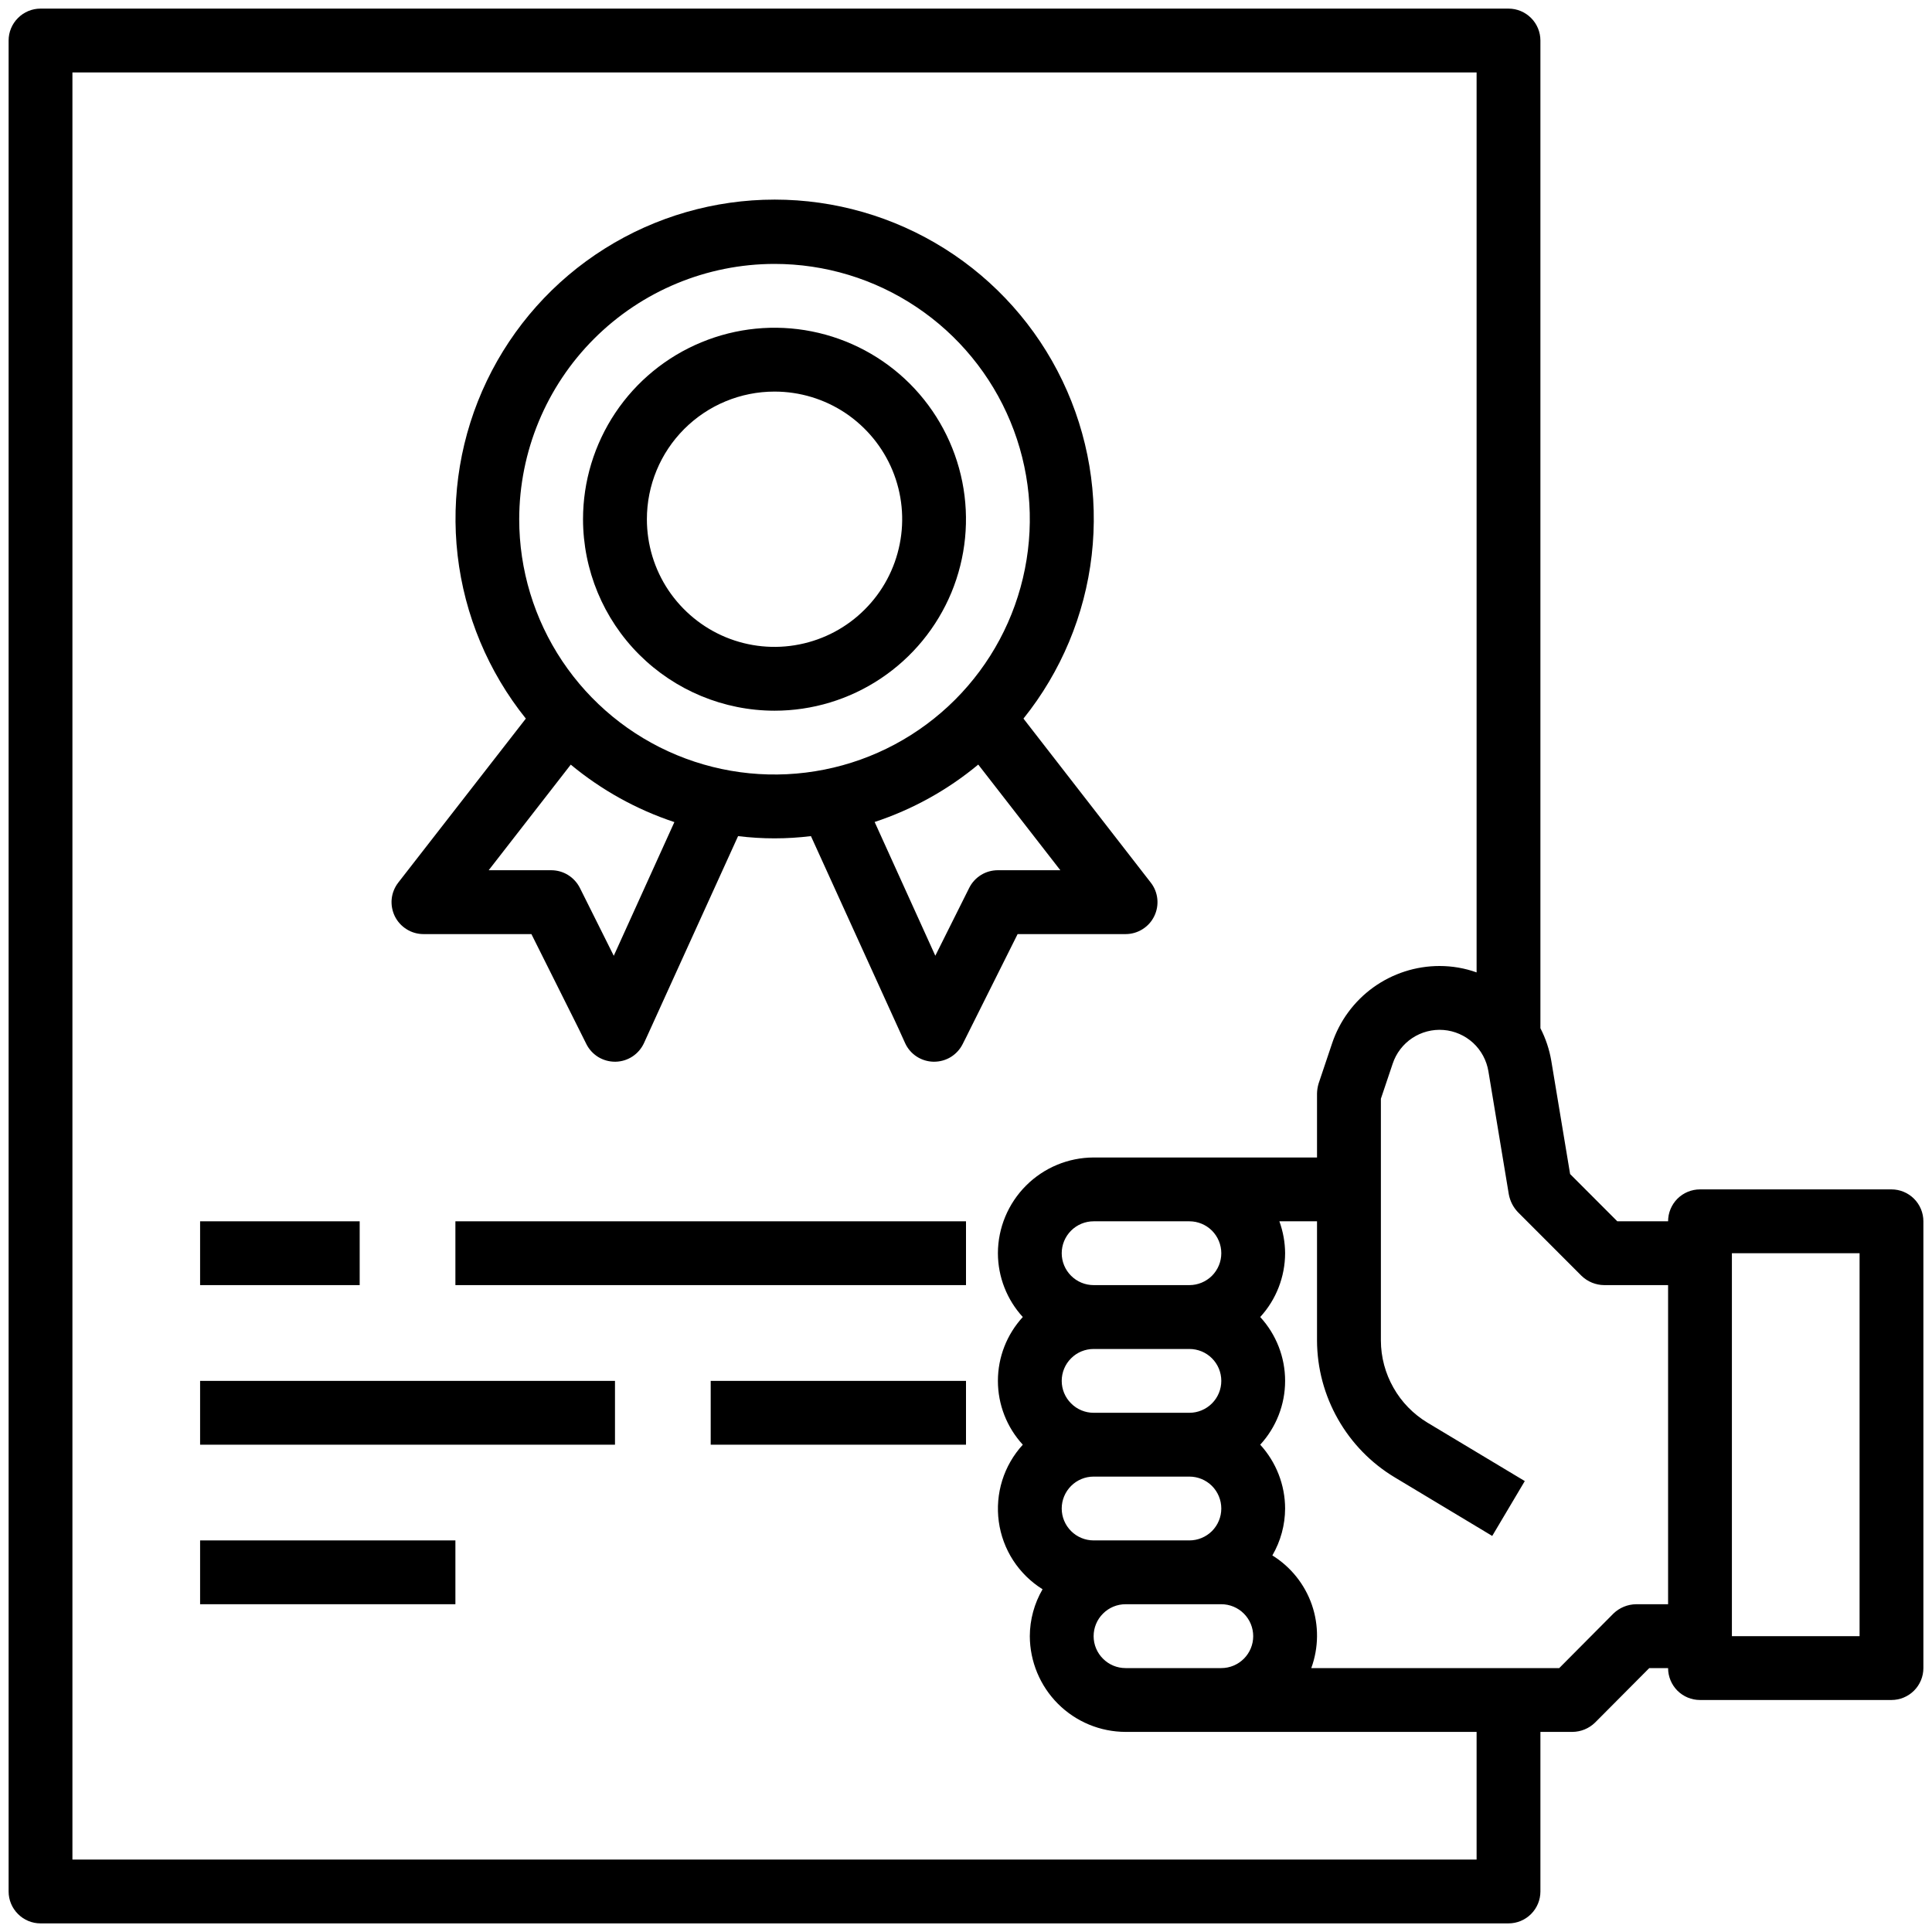 <svg width="35" height="35" viewBox="0 0 35 35" fill="none" xmlns="http://www.w3.org/2000/svg">
<g clip-path="url(#clip0_562_533)">
<path d="M34.266 21.547H30.797C30.643 21.547 30.497 21.608 30.388 21.716C30.28 21.825 30.219 21.972 30.219 22.125H29.299L28.444 21.269L28.103 19.217C28.068 19.012 28.002 18.813 27.906 18.627V0.734C27.906 0.581 27.845 0.434 27.737 0.326C27.628 0.217 27.482 0.156 27.328 0.156H0.734C0.581 0.156 0.434 0.217 0.326 0.326C0.217 0.434 0.156 0.581 0.156 0.734V34.266C0.156 34.419 0.217 34.566 0.326 34.674C0.434 34.783 0.581 34.844 0.734 34.844H27.328C27.482 34.844 27.628 34.783 27.737 34.674C27.845 34.566 27.906 34.419 27.906 34.266V31.375H28.484C28.638 31.374 28.785 31.314 28.895 31.207L29.878 30.219H30.219C30.219 30.372 30.28 30.519 30.388 30.628C30.497 30.736 30.643 30.797 30.797 30.797H34.266C34.419 30.797 34.566 30.736 34.674 30.628C34.783 30.519 34.844 30.372 34.844 30.219V22.125C34.844 21.972 34.783 21.825 34.674 21.716C34.566 21.608 34.419 21.547 34.266 21.547ZM26.75 33.688H1.312V1.312H26.75V17.616C26.535 17.539 26.308 17.5 26.079 17.5C25.648 17.5 25.228 17.636 24.878 17.888C24.529 18.14 24.267 18.496 24.131 18.905L23.888 19.628C23.87 19.688 23.86 19.75 23.859 19.812V20.969H19.812C19.353 20.97 18.913 21.153 18.588 21.478C18.263 21.803 18.079 22.244 18.078 22.703C18.079 23.131 18.24 23.544 18.529 23.859C18.239 24.175 18.078 24.587 18.078 25.016C18.078 25.444 18.239 25.857 18.529 26.172C18.359 26.358 18.231 26.579 18.156 26.82C18.081 27.061 18.06 27.315 18.094 27.565C18.128 27.815 18.217 28.055 18.354 28.267C18.491 28.478 18.673 28.657 18.887 28.791C18.737 29.049 18.657 29.342 18.656 29.641C18.658 30.1 18.841 30.541 19.166 30.866C19.491 31.191 19.931 31.374 20.391 31.375H26.75V33.688ZM19.812 24.438H21.547C21.7 24.438 21.847 24.498 21.956 24.607C22.064 24.715 22.125 24.862 22.125 25.016C22.125 25.169 22.064 25.316 21.956 25.424C21.847 25.533 21.7 25.594 21.547 25.594H19.812C19.659 25.594 19.512 25.533 19.404 25.424C19.295 25.316 19.234 25.169 19.234 25.016C19.234 24.862 19.295 24.715 19.404 24.607C19.512 24.498 19.659 24.438 19.812 24.438ZM19.234 22.703C19.234 22.55 19.295 22.403 19.404 22.294C19.512 22.186 19.659 22.125 19.812 22.125H21.547C21.7 22.125 21.847 22.186 21.956 22.294C22.064 22.403 22.125 22.55 22.125 22.703C22.125 22.857 22.064 23.003 21.956 23.112C21.847 23.22 21.7 23.281 21.547 23.281H19.812C19.659 23.281 19.512 23.22 19.404 23.112C19.295 23.003 19.234 22.857 19.234 22.703ZM19.812 26.75H21.547C21.7 26.75 21.847 26.811 21.956 26.919C22.064 27.028 22.125 27.175 22.125 27.328C22.125 27.482 22.064 27.628 21.956 27.737C21.847 27.845 21.7 27.906 21.547 27.906H19.812C19.659 27.906 19.512 27.845 19.404 27.737C19.295 27.628 19.234 27.482 19.234 27.328C19.234 27.175 19.295 27.028 19.404 26.919C19.512 26.811 19.659 26.75 19.812 26.75ZM20.391 29.062H22.125C22.278 29.062 22.425 29.123 22.534 29.232C22.642 29.34 22.703 29.487 22.703 29.641C22.703 29.794 22.642 29.941 22.534 30.049C22.425 30.158 22.278 30.219 22.125 30.219H20.391C20.237 30.219 20.09 30.158 19.982 30.049C19.873 29.941 19.812 29.794 19.812 29.641C19.812 29.487 19.873 29.34 19.982 29.232C20.09 29.123 20.237 29.062 20.391 29.062ZM30.219 29.062H29.641C29.487 29.064 29.34 29.124 29.23 29.23L28.247 30.219H23.755C23.89 29.849 23.894 29.445 23.766 29.073C23.637 28.701 23.384 28.385 23.05 28.178C23.2 27.92 23.28 27.627 23.281 27.328C23.28 26.9 23.119 26.488 22.83 26.172C23.12 25.857 23.281 25.444 23.281 25.016C23.281 24.587 23.12 24.175 22.83 23.859C23.119 23.544 23.28 23.131 23.281 22.703C23.28 22.506 23.244 22.31 23.177 22.125H23.859V24.287C23.861 24.786 23.992 25.275 24.238 25.708C24.484 26.142 24.837 26.505 25.264 26.762L27.033 27.825L27.623 26.831L25.86 25.773C25.604 25.618 25.391 25.401 25.244 25.14C25.096 24.88 25.017 24.586 25.016 24.287V19.905L25.23 19.269C25.293 19.079 25.418 18.916 25.585 18.805C25.752 18.695 25.951 18.643 26.151 18.659C26.351 18.675 26.539 18.758 26.687 18.893C26.834 19.029 26.931 19.21 26.964 19.408L27.334 21.639C27.357 21.759 27.413 21.869 27.496 21.957L28.652 23.114C28.762 23.22 28.909 23.28 29.062 23.281H30.219V29.062ZM33.688 29.641H31.375V22.703H33.688V29.641Z" fill="black"/>
<path d="M7.672 16.922H9.627L10.623 18.915C10.671 19.011 10.745 19.091 10.836 19.148C10.928 19.204 11.033 19.234 11.141 19.234H11.152C11.261 19.232 11.367 19.199 11.458 19.139C11.549 19.079 11.621 18.995 11.667 18.895L13.371 15.147C13.809 15.201 14.253 15.201 14.691 15.147L16.396 18.895C16.441 18.995 16.513 19.079 16.604 19.139C16.695 19.199 16.802 19.232 16.911 19.234H16.922C17.029 19.234 17.135 19.204 17.226 19.148C17.317 19.091 17.391 19.011 17.439 18.915L18.435 16.922H20.391C20.499 16.922 20.605 16.892 20.697 16.834C20.789 16.777 20.863 16.695 20.91 16.598C20.958 16.5 20.977 16.392 20.966 16.284C20.955 16.177 20.914 16.074 20.847 15.989L18.541 13.018C19.223 12.168 19.652 11.142 19.777 10.06C19.902 8.977 19.718 7.881 19.247 6.898C18.776 5.915 18.036 5.085 17.114 4.505C16.191 3.924 15.123 3.616 14.034 3.616C12.944 3.616 11.876 3.924 10.953 4.505C10.031 5.085 9.291 5.915 8.82 6.898C8.349 7.881 8.165 8.977 8.29 10.06C8.415 11.142 8.844 12.168 9.526 13.018L7.215 15.989C7.149 16.074 7.107 16.177 7.096 16.284C7.085 16.392 7.105 16.5 7.152 16.598C7.2 16.695 7.274 16.777 7.366 16.834C7.457 16.892 7.564 16.922 7.672 16.922ZM18.078 15.765C17.97 15.765 17.864 15.794 17.772 15.851C17.68 15.908 17.606 15.989 17.558 16.085L16.944 17.314L15.845 14.891C16.53 14.665 17.167 14.312 17.722 13.851L19.209 15.765H18.078ZM14.031 4.781C14.946 4.781 15.84 5.052 16.601 5.561C17.361 6.069 17.954 6.791 18.304 7.636C18.654 8.481 18.746 9.411 18.567 10.308C18.389 11.206 17.948 12.03 17.302 12.676C16.655 13.323 15.831 13.764 14.934 13.942C14.036 14.121 13.106 14.029 12.261 13.679C11.416 13.329 10.694 12.736 10.186 11.976C9.677 11.215 9.406 10.321 9.406 9.406C9.408 8.18 9.895 7.004 10.762 6.137C11.629 5.27 12.805 4.782 14.031 4.781ZM10.34 13.852C10.896 14.313 11.532 14.666 12.217 14.893L11.119 17.315L10.505 16.085C10.456 15.989 10.382 15.908 10.29 15.851C10.198 15.794 10.092 15.765 9.984 15.765H8.853L10.34 13.852Z" fill="black"/>
<path d="M14.031 12.875C14.717 12.875 15.388 12.672 15.958 12.29C16.529 11.909 16.973 11.367 17.236 10.734C17.498 10.1 17.567 9.402 17.433 8.73C17.299 8.057 16.969 7.439 16.484 6.953C15.999 6.468 15.381 6.138 14.708 6.004C14.035 5.87 13.338 5.939 12.704 6.202C12.07 6.464 11.528 6.909 11.147 7.479C10.766 8.05 10.562 8.72 10.562 9.406C10.563 10.326 10.929 11.208 11.579 11.858C12.23 12.508 13.112 12.874 14.031 12.875ZM14.031 7.094C14.489 7.094 14.936 7.229 15.316 7.483C15.696 7.738 15.993 8.099 16.168 8.521C16.343 8.944 16.389 9.409 16.299 9.857C16.21 10.306 15.99 10.718 15.666 11.041C15.343 11.365 14.931 11.585 14.482 11.674C14.034 11.764 13.569 11.718 13.146 11.543C12.724 11.368 12.363 11.071 12.108 10.691C11.854 10.311 11.719 9.864 11.719 9.406C11.719 8.793 11.962 8.205 12.396 7.771C12.83 7.337 13.418 7.094 14.031 7.094Z" fill="black"/>
<path d="M3.625 22.125H6.516V23.281H3.625V22.125Z" fill="black"/>
<path d="M8.25 22.125H17.5V23.281H8.25V22.125Z" fill="black"/>
<path d="M3.625 25.016H11.141V26.172H3.625V25.016Z" fill="black"/>
<path d="M12.875 25.016H17.5V26.172H12.875V25.016Z" fill="black"/>
<path d="M3.625 27.906H8.25V29.062H3.625V27.906Z" fill="black"/>
</g>
<defs>
<clipPath id="clip0_562_533">
<rect width="35" height="35" fill="white"/>
</clipPath>
</defs>
</svg>
